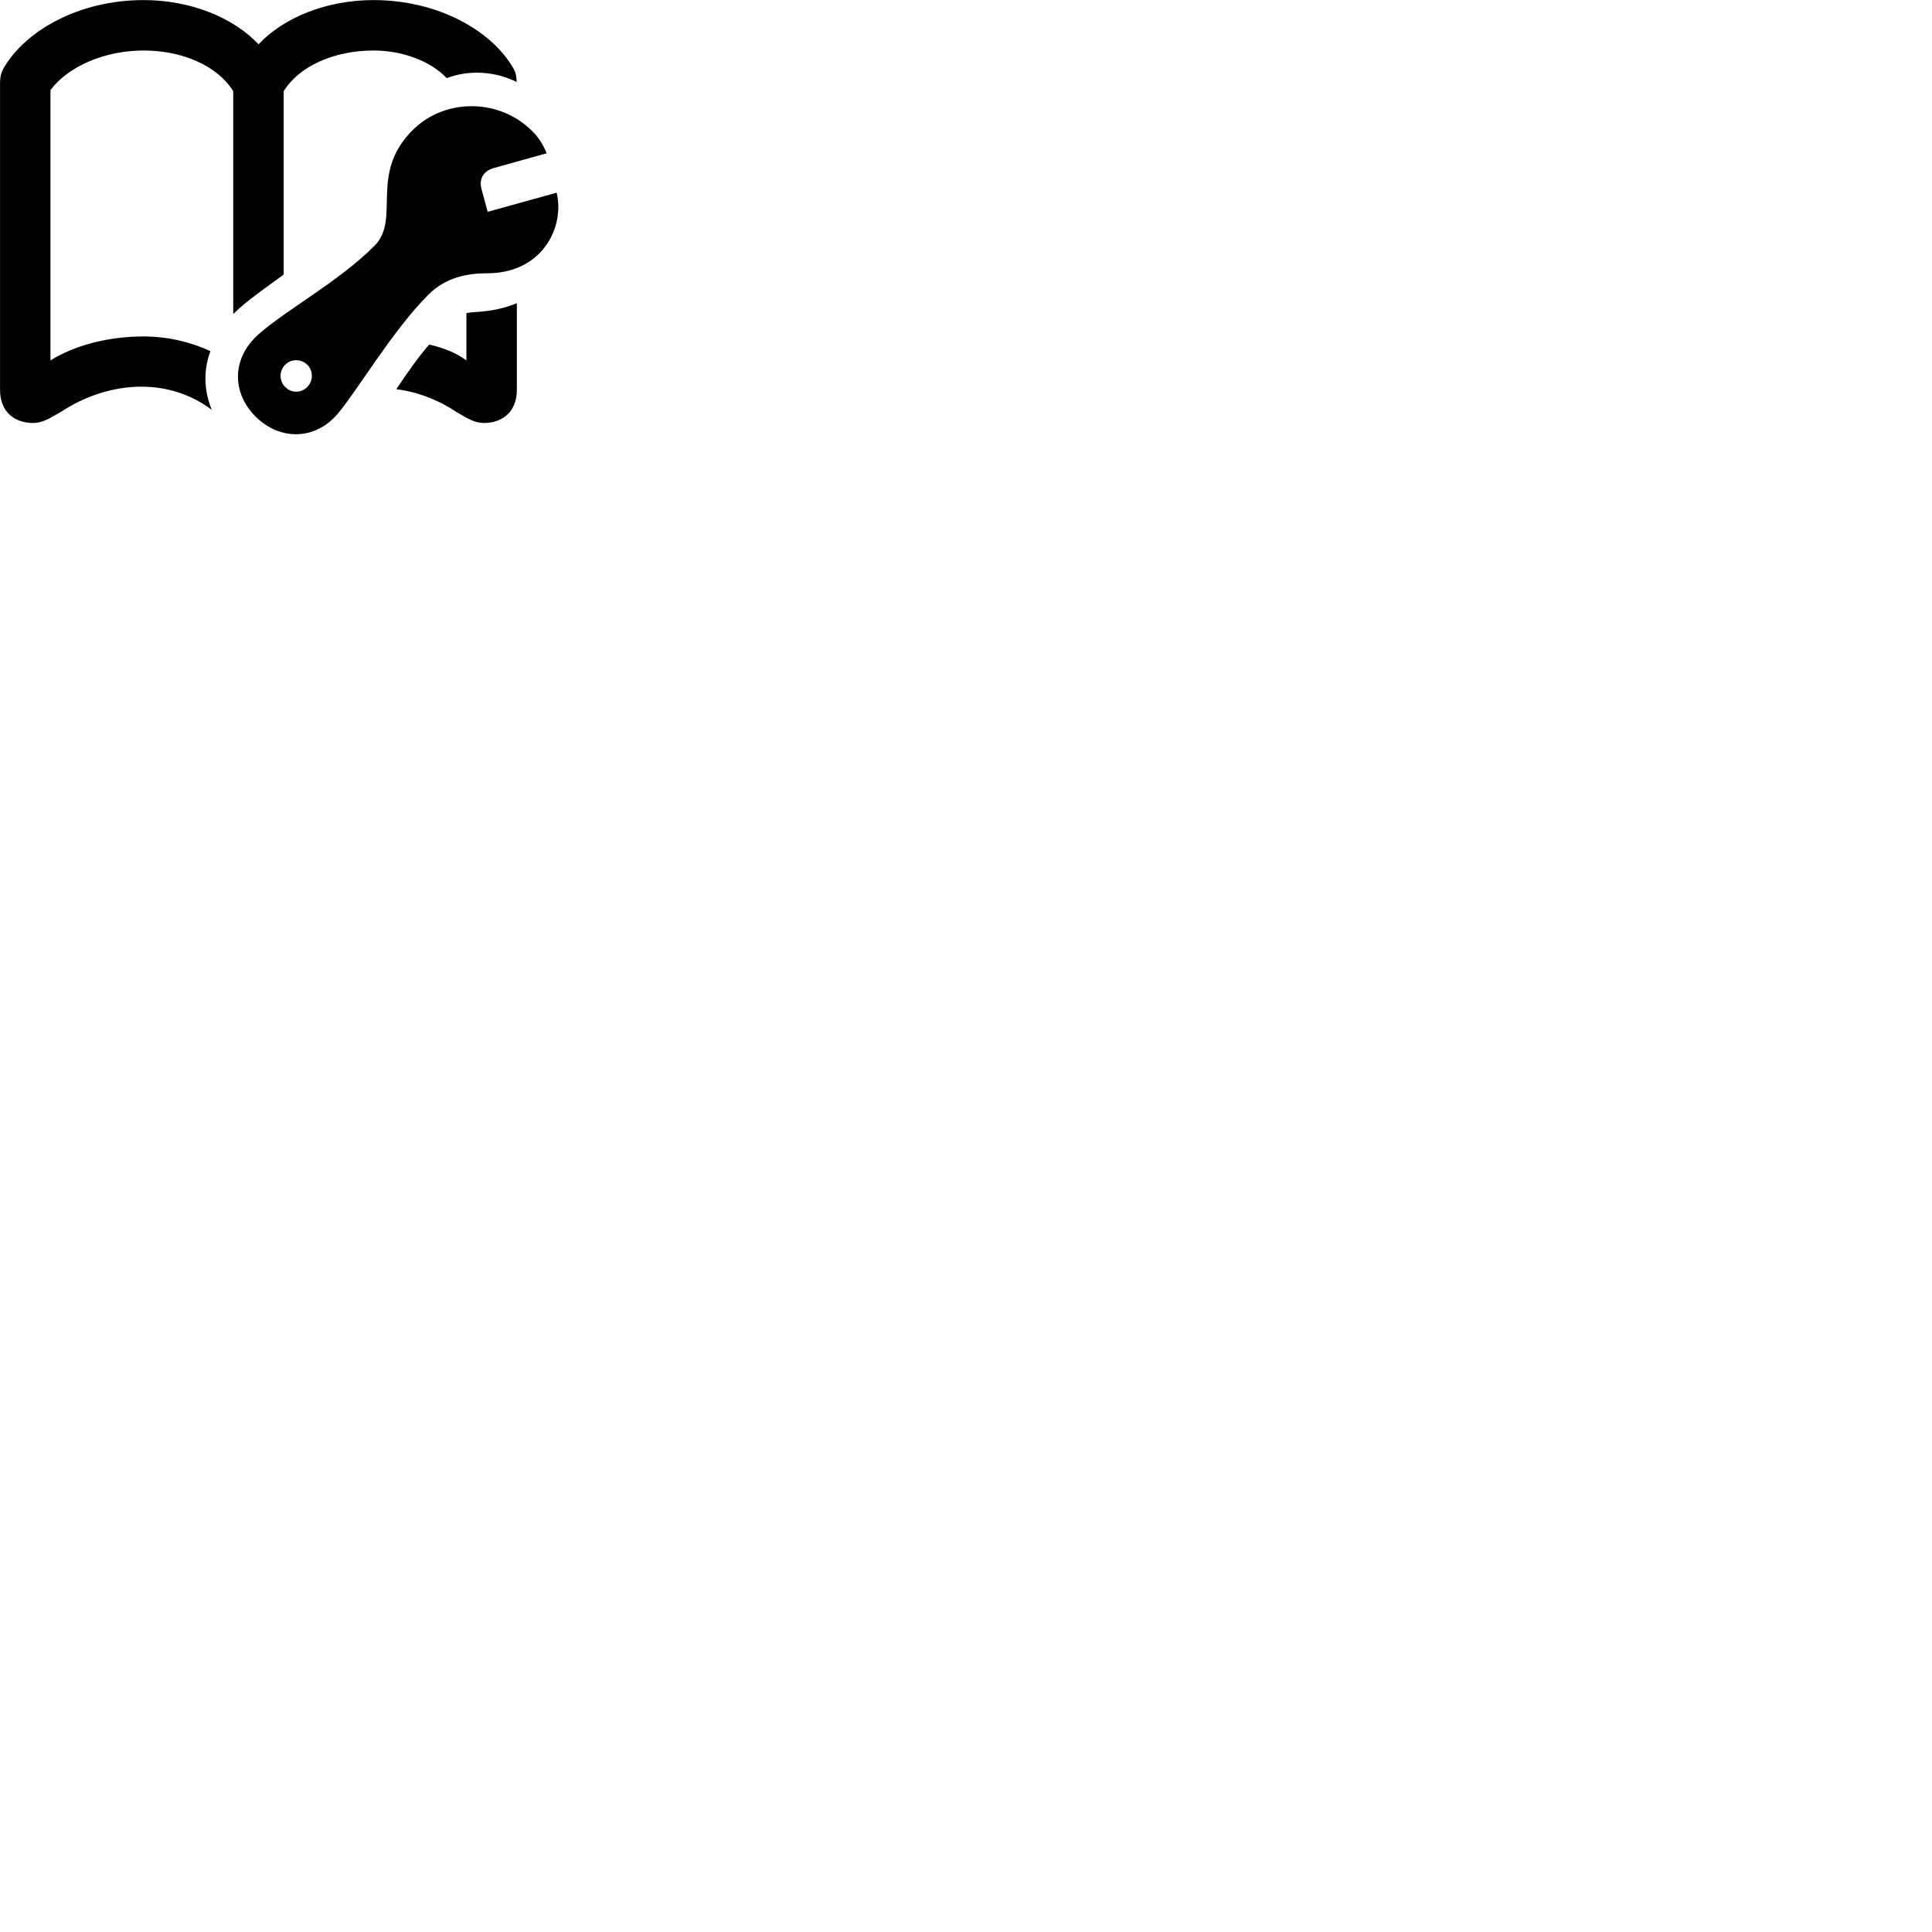 
        <svg xmlns="http://www.w3.org/2000/svg" viewBox="0 0 100 100">
            <path d="M1.712 21.894C2.192 21.894 2.552 21.664 3.142 21.324C4.402 20.494 5.882 20.004 7.372 20.014C8.652 20.024 9.902 20.414 10.962 21.214C10.552 20.224 10.522 19.164 10.892 18.174C9.882 17.704 8.672 17.414 7.432 17.414C5.592 17.414 3.842 17.884 2.612 18.654V4.664C3.532 3.434 5.422 2.614 7.432 2.614C9.482 2.614 11.282 3.434 12.072 4.724V16.254C12.722 15.594 13.922 14.774 14.682 14.214V4.724C15.472 3.434 17.282 2.614 19.332 2.614C20.852 2.614 22.302 3.174 23.122 4.044C24.272 3.604 25.622 3.684 26.742 4.244C26.732 3.924 26.692 3.754 26.582 3.554C25.442 1.554 22.632 0.004 19.332 0.004C16.872 0.004 14.662 0.924 13.382 2.294C12.102 0.924 9.882 0.004 7.432 0.004C4.122 0.004 1.322 1.554 0.172 3.554C0.052 3.784 0.002 4.004 0.002 4.264V20.184C0.002 21.324 0.762 21.894 1.712 21.894ZM13.232 21.564C14.452 22.784 16.282 22.824 17.482 21.414C18.462 20.264 20.332 17.084 22.182 15.244C23.122 14.304 24.302 14.144 25.222 14.144C28.062 14.144 29.242 11.764 28.812 9.974L25.242 10.964L24.922 9.784C24.782 9.274 25.012 8.844 25.572 8.694L28.292 7.934C28.172 7.624 27.942 7.174 27.582 6.824C25.912 5.104 23.122 5.064 21.442 6.654C19.022 8.964 20.792 11.324 19.372 12.734C17.472 14.624 14.822 16.024 13.382 17.304C11.972 18.554 12.002 20.344 13.232 21.564ZM25.042 21.894C25.992 21.894 26.752 21.324 26.752 20.184V15.694C25.492 16.204 24.622 16.104 24.142 16.204V18.654C23.662 18.294 22.982 18.004 22.212 17.834C21.582 18.564 21.032 19.374 20.512 20.144C21.622 20.284 22.702 20.704 23.622 21.324C24.202 21.664 24.572 21.894 25.042 21.894ZM15.332 20.274C14.882 20.274 14.522 19.894 14.522 19.454C14.522 19.004 14.882 18.644 15.332 18.644C15.782 18.644 16.142 19.004 16.142 19.454C16.142 19.894 15.782 20.274 15.332 20.274Z" />
        </svg>
    